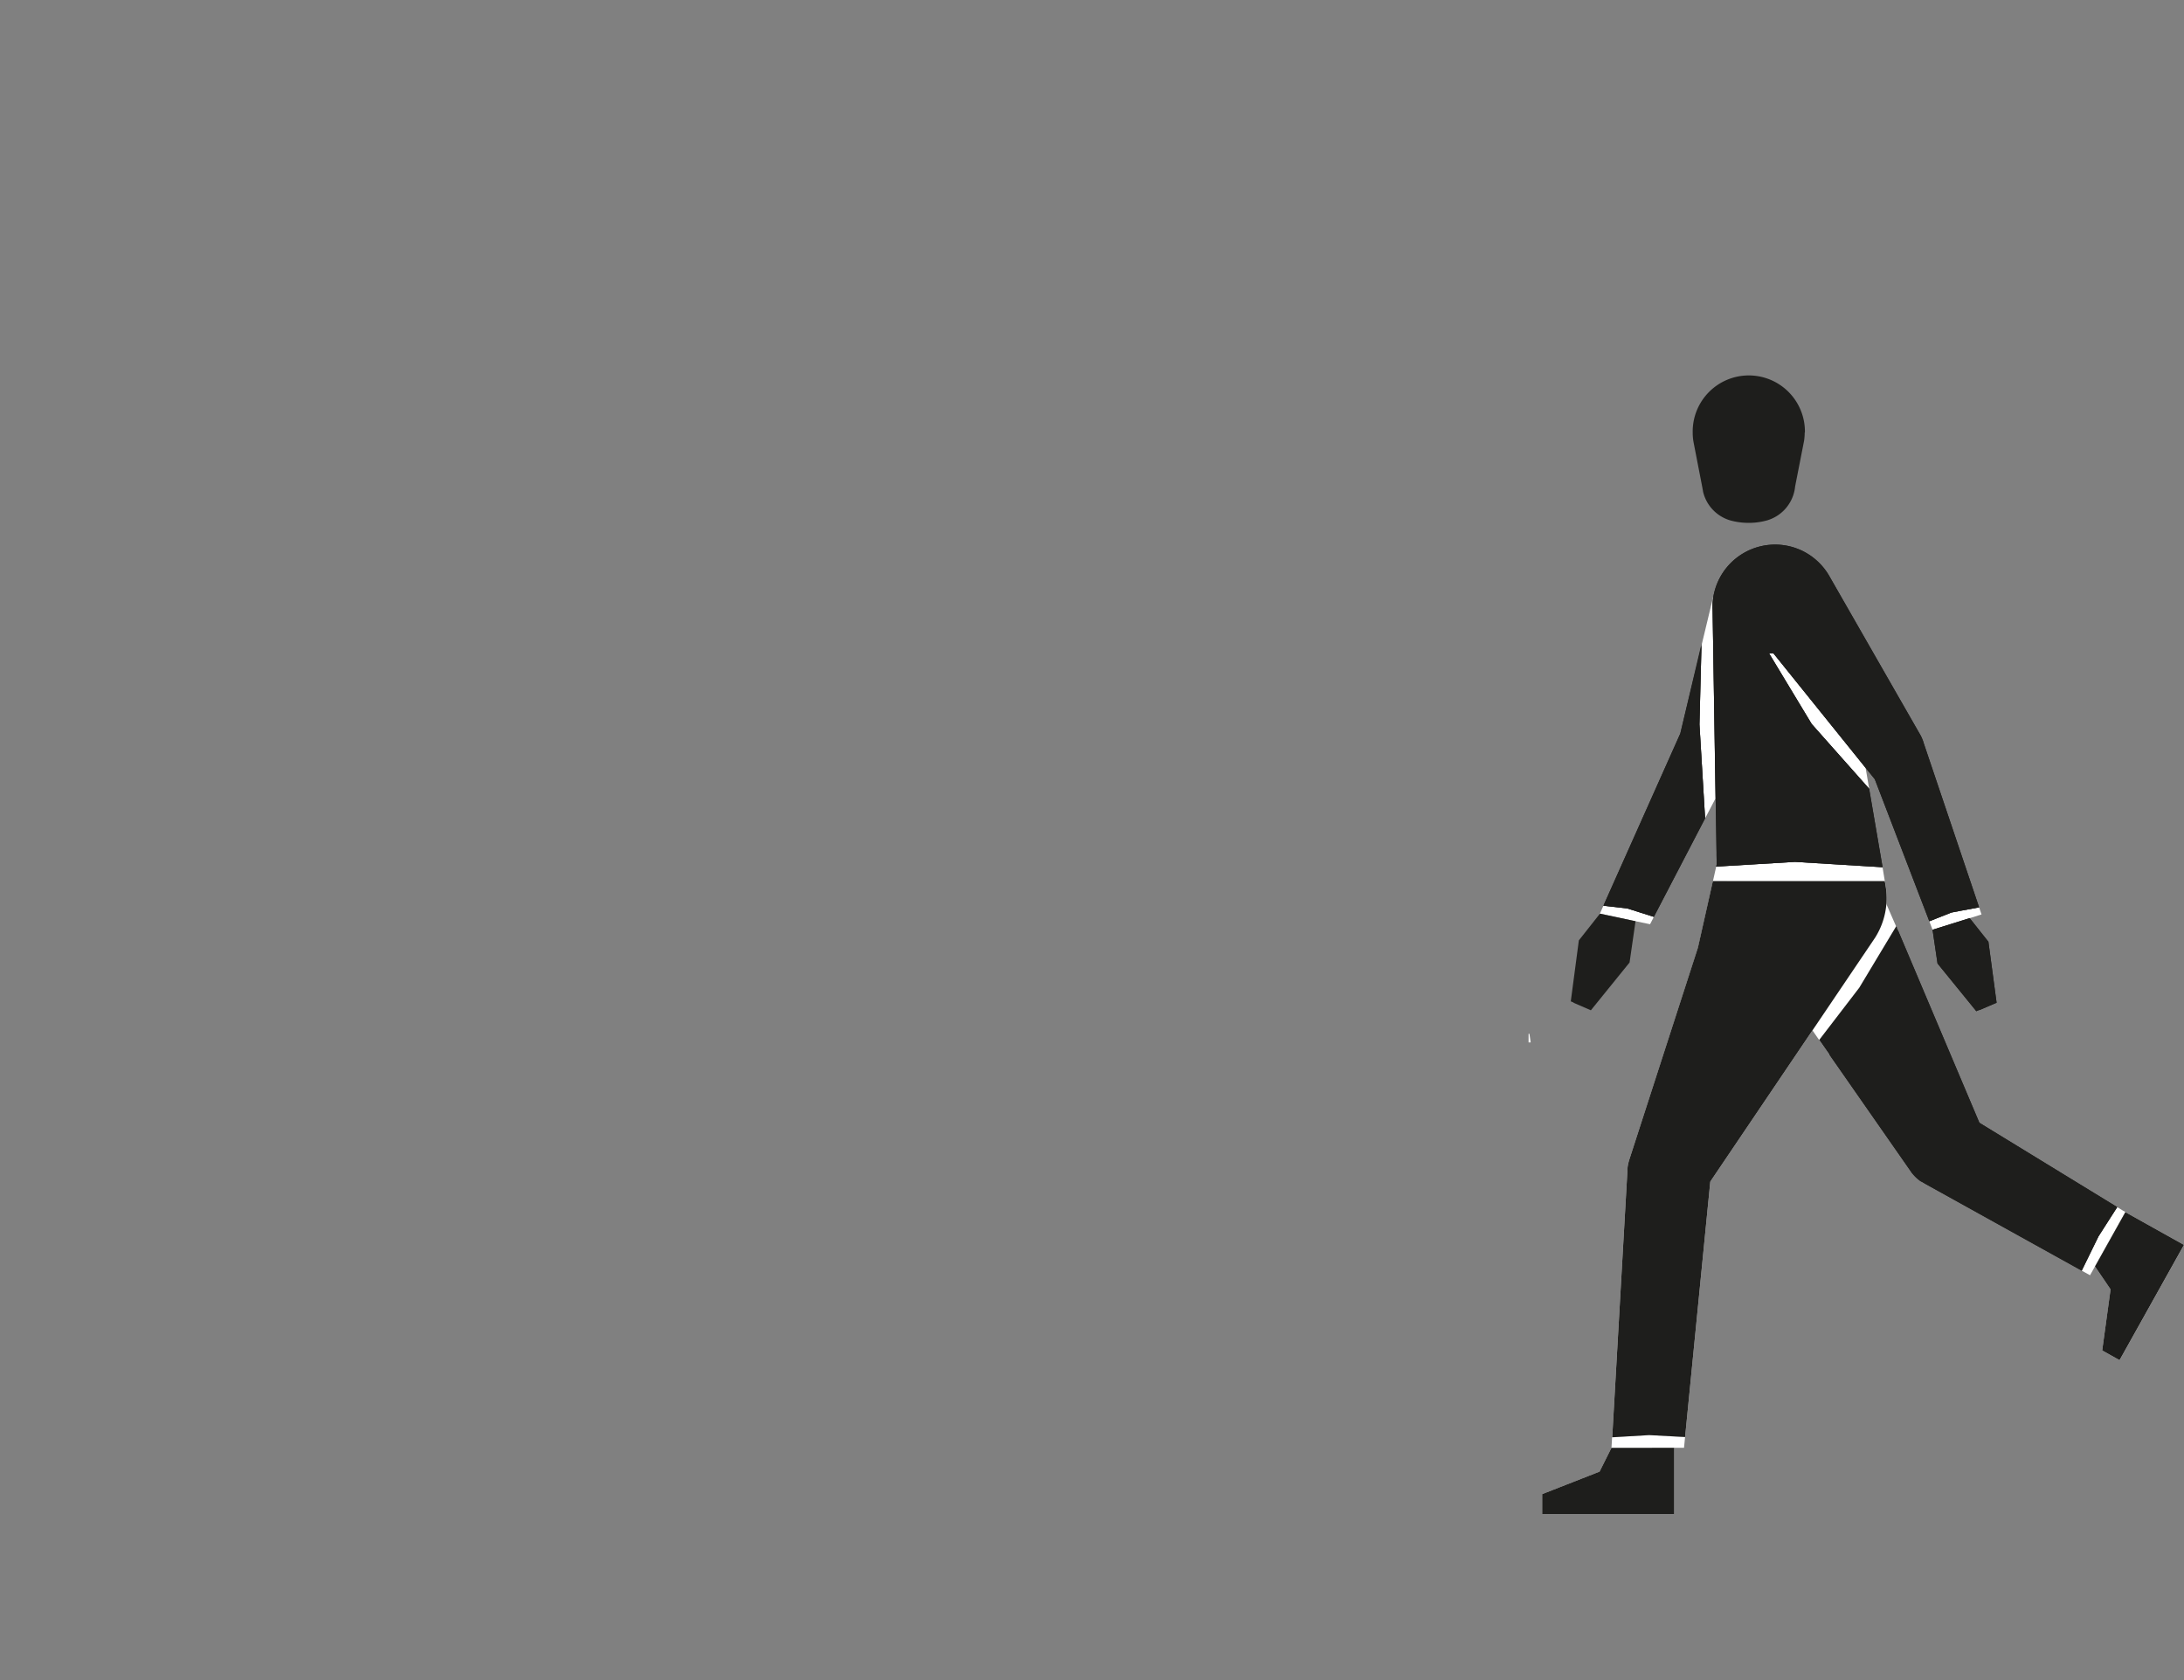 <svg id="Capa_3" data-name="Capa 3" xmlns="http://www.w3.org/2000/svg" viewBox="0 0 1300 1000"><rect x="0" y="0" width="1300" height="1000" fill="#808080" stroke="none"/><defs><style>.cls-1{fill:#be1823;}.cls-2{fill:#fff;}.cls-3{fill:#1e1e1c;}</style></defs><title>1-subject</title><path class="cls-1" d="M1007.81,262.49l.49,2.55C1008.11,264.21,1007.94,263.35,1007.81,262.49Z"/><path class="cls-1" d="M1073.83,262.54c-.14.88-.31,1.74-.51,2.59Z"/><polygon class="cls-2" points="911.14 620.47 909.86 620.47 909.86 615.34 910.37 615.34 911.14 620.47"/><polygon class="cls-2" points="1265.07 721.47 1265.1 721.48 1247.01 753.81 1244.07 759.05 1239.11 756.3 1249.11 735.88 1260.24 718.49 1263.63 720.57 1265.11 721.39 1265.08 721.45 1265.07 721.47"/><polygon class="cls-2" points="996.56 861.75 961.95 861.78 959.22 861.78 959.23 861.76 959.22 861.76 959.59 855.42 981.64 854.12 1003.01 855.26 1003.03 855.26 1002.39 861.76 996.56 861.75"/><path class="cls-2" d="M1121.91,524.44l-87,0h-15.3l1.94-8.62,16.76-1,30.13-1.81,50.68,3.08,1.44.09Z"/><polygon class="cls-3" points="1034.9 524.42 1121.91 524.44 1121.91 524.45 1034.9 524.43 1027.93 524.43 1023.52 524.42 1019.6 524.42 1019.6 524.41 1023.52 524.41 1027.93 524.42 1034.9 524.42"/><polygon class="cls-2" points="1179.48 544.29 1172.44 546.5 1172.44 546.5 1172.44 546.49 1150.33 553.41 1148.39 548.34 1152.51 546.7 1152.52 546.69 1161.53 543.13 1166.68 542.17 1168.26 541.88 1178.05 540.07 1179.48 544.29"/><polygon class="cls-2" points="1120.55 516.14 1112.59 469.43 1112.57 469.47 1078.38 430.94 1058.4 397.81 1053 388.86 1055.63 388.86 1060.04 394.33 1063.04 398.07 1108.48 454.49 1108.48 454.5 1108.48 454.51 1110.47 456.98 1120.55 516.14"/><path class="cls-2" d="M1021.16,475.14v.05l-6.22,11.91-3.36-55.91,1.19-46.89,7.29-30.3a36.91,36.91,0,0,0-.72,6.44c0,.32,0,.64,0,1,0,.71,0,1.41.07,2.1v.07Z"/><polygon class="cls-2" points="1014.94 487.1 982.18 550.11 973.53 548.32 973.53 548.31 973.39 548.29 971.5 547.89 952.38 543.81 952.39 543.8 952.32 543.79 954.42 539.09 959.19 539.64 960.78 539.81 968.58 540.71 971.65 541.67 976.18 543.11 984.44 545.73 1014.94 487.1"/><polygon class="cls-3" points="973.39 548.29 973.53 548.31 973.53 548.32 973.39 548.29"/><polygon class="cls-3" points="1014.94 487.1 984.44 545.73 976.18 543.11 971.65 541.67 968.58 540.71 960.78 539.81 959.19 539.64 954.42 539.09 1000.2 436.59 1012.77 384.3 1011.58 431.19 1014.94 487.1"/><path class="cls-3" d="M1178.05,540.07l-9.79,1.81-1.58.29-5.15,1-9,3.56h0l-4.12,1.63-32.49-84.66,0,0h0s0,0-.06,0h0l-5.33-6.61-2-2.47h0L1063,398.07l-3-3.74-4.41-5.47H1053l5.4,8.95,20,33.13,34.19,38.53,0,0,8,46.71-1.44-.09L1068.43,513l-30.13,1.81-16.76,1,.31-1.37-.11-5.21v-1.48l-.51-32.63-.05.09v-.05l-1.77-111.57v-.07c0-.69-.07-1.39-.07-2.1,0-.32,0-.64,0-1a36.91,36.91,0,0,1,.72-6.44l.15-.61.34-1.41a37.31,37.31,0,0,1,47.86-25.89c.53.18,1,.37,1.58.57h0c.71.27,1.4.57,2.1.88s1.35.66,2,1c.44.24.88.48,1.31.74a37.33,37.33,0,0,1,13.36,13.44l0,0,.31.54v0l0,0,.18.33,46.33,80.86,7.91,13.8.1.27v0s0,0,0,0l1.4,3.55s0,.07,0,.11Z"/><polygon class="cls-3" points="1188.46 596.85 1178.16 601.26 1178.15 601.24 1178.1 601.14 1176.38 601.88 1176.37 601.87 1153.29 573.49 1150.34 553.43 1150.33 553.41 1172.44 546.49 1172.44 546.5 1179.75 555.72 1183.58 560.55 1183.59 560.56 1188.46 596.85"/><path class="cls-3" d="M1260.24,718.49l-11.13,17.39-10,20.42-93.24-51.73-2.75-1.53,0,0a19.84,19.84,0,0,1-5-4.77l0,0-.33-.46h0l-.31-.47-54.62-78.35,23.85-31.1,22-36.6,49.51,117Z"/><polygon class="cls-2" points="961.95 861.78 996.56 861.75 996.56 901.16 917.97 901.16 917.97 889.33 952.15 875.94 959.22 861.78 961.95 861.78"/><path class="cls-2" d="M1123,534.34c0,1.08,0,2.15-.11,3.22a44.28,44.28,0,0,1-6.65,20.39c0,.08-.11.18-.17.26l-1.44,2.14-32.76,48.49-4.57,6.75-57.94,85.75-1.33,2-15,152-21.37-1.14-22,1.3,9.08-159.24,0-.52a1.79,1.79,0,0,1,0-.24,19.29,19.29,0,0,1,.77-4.18.25.25,0,0,1,0-.07l.17-.53L1010.73,564l8.87-39.54h15.3l87,0h0c.12.51.23,1,.32,1.54l.19,1.13A45.19,45.19,0,0,1,1123,534.34Z"/><polygon class="cls-2" points="1300 740.98 1283.12 771.2 1261.66 809.6 1261.64 809.59 1251.32 803.82 1256.31 767.46 1247.01 753.81 1265.1 721.48 1299.98 740.97 1300 740.98"/><path class="cls-2" d="M968.72,695.42a.93.93,0,0,0,0,.24v-.24Z"/><polygon class="cls-2" points="1265.11 721.47 1265.1 721.48 1265.07 721.47 1265.08 721.45 1265.11 721.47"/><path class="cls-2" d="M1145.87,704.57a19,19,0,0,1-2.76-1.53Z"/><polygon class="cls-2" points="1019.38 701.35 1018.05 703.31 1019.38 701.35 1019.38 701.35"/><polyline class="cls-2" points="1088.95 627.82 1073.7 605.89 1118.36 527.83 1129.66 553.74"/><path class="cls-3" d="M1123,534.34c0,1.08,0,2.15-.11,3.22a44.28,44.28,0,0,1-6.65,20.39c0,.08-.11.18-.17.26l-1.44,2.14-32.76,48.49-4.57,6.75-57.94,85.75-1.33,2-15,152-21.37-1.14-22,1.3h0l9.08-159.25,0-.64a.49.49,0,0,1,0-.12,19.29,19.29,0,0,1,.77-4.18l0-.1.16-.5,41-126.68,8.88-39.54h15.31l87,0h0c.12.51.23,1,.32,1.54l.19,1.13A45.19,45.19,0,0,1,1123,534.34Z"/><path class="cls-3" d="M1178.05,540.07l-9.79,1.81-1.58.29-5.15,1-9,3.56h0l-4.12,1.63h0l-32.51-84.68h0s0,0-.06,0h0l-5.33-6.61-2-2.47h0L1063,398.07l-3-3.74-4.41-5.47H1053l5.4,8.95,20,33.13,34.19,38.53,0,0,8,46.71-1.44-.09L1068.43,513l-30.13,1.81-16.76,1h0l.32-1.39-.1-5.19v-1.48l-.56-32.54v-.05l-1.77-111.57v-.07c0-.69-.07-1.39-.07-2.1,0-.32,0-.64,0-1a37.25,37.25,0,0,1,49.07-34.35c.53.18,1,.37,1.58.57h0c.71.27,1.4.57,2.1.88s1.35.65,2,1c.44.24.88.48,1.31.74a37.33,37.33,0,0,1,13.36,13.44l.33.56v0l0,0,.17.31,46.34,80.88,7.91,13.8.1.27v0s0,0,0,0a18.21,18.21,0,0,1,1.4,3.55s0,.07,0,.11Z"/><path class="cls-3" d="M1260.24,718.49l-11.13,17.39-10,20.42-93.22-51.73-2.77-1.53,0,0-5-4.77,0,0h0c-.12-.16-.23-.31-.33-.46h0l-.33-.48-54.6-78.34h0l23.85-31.1,22-36.6,49.49,117h0Z"/><path class="cls-3" d="M1074.22,257.41a32.88,32.88,0,0,1-.39,5.09v0l-.51,2.59-4.79,24.43A23.42,23.42,0,0,1,1052,309.69h0a40.45,40.45,0,0,1-11.15,1.53,41.72,41.72,0,0,1-10.27-1.29h0l-.36-.1a3.45,3.45,0,0,1-.43-.12h0a23.43,23.43,0,0,1-16.09-17.18,1.06,1.06,0,0,1,0-.19l-.27-1.42a.64.64,0,0,1,0-.07l-5-25.79-.49-2.55h0a34,34,0,0,1-.38-5.07,33.4,33.4,0,1,1,66.79,0Z"/><path d="M1013.59,292.51h0l0-.19A1.06,1.06,0,0,0,1013.59,292.51Z"/><path class="cls-1" d="M1029.73,309.7a3.45,3.45,0,0,0,.43.12Z"/><polygon class="cls-3" points="996.56 861.75 996.56 901.16 917.96 901.16 917.96 889.32 952.13 875.93 959.22 861.75 959.22 861.78 961.95 861.78 996.56 861.75"/><polygon class="cls-3" points="1299.98 740.97 1283.1 771.19 1261.64 809.59 1251.32 803.82 1251.31 803.81 1256.29 767.45 1247.01 753.81 1265.1 721.48 1299.98 740.97"/><polygon class="cls-3" points="1188.44 596.82 1178.15 601.24 1178.1 601.14 1178.09 601.11 1176.37 601.87 1153.29 573.49 1153.28 573.47 1150.33 553.41 1150.33 553.41 1172.44 546.49 1172.44 546.5 1172.44 546.5 1179.75 555.72 1183.58 560.55 1188.44 596.82"/><polygon class="cls-3" points="1014.94 487.1 984.44 545.73 976.18 543.11 971.65 541.67 968.58 540.71 960.78 539.81 959.19 539.64 954.42 539.09 954.39 539.09 1000.18 436.57 1012.8 383.18 1012.77 384.3 1011.58 431.19 1014.94 487.1"/><polygon class="cls-3" points="973.53 548.31 973.53 548.32 969.98 572.89 946.95 601.34 936.66 596.88 936.72 596.75 934.99 596.01 939.79 559.73 952.34 543.83 957.15 544.84 971.5 547.89 973.39 548.29 973.53 548.31"/></svg>